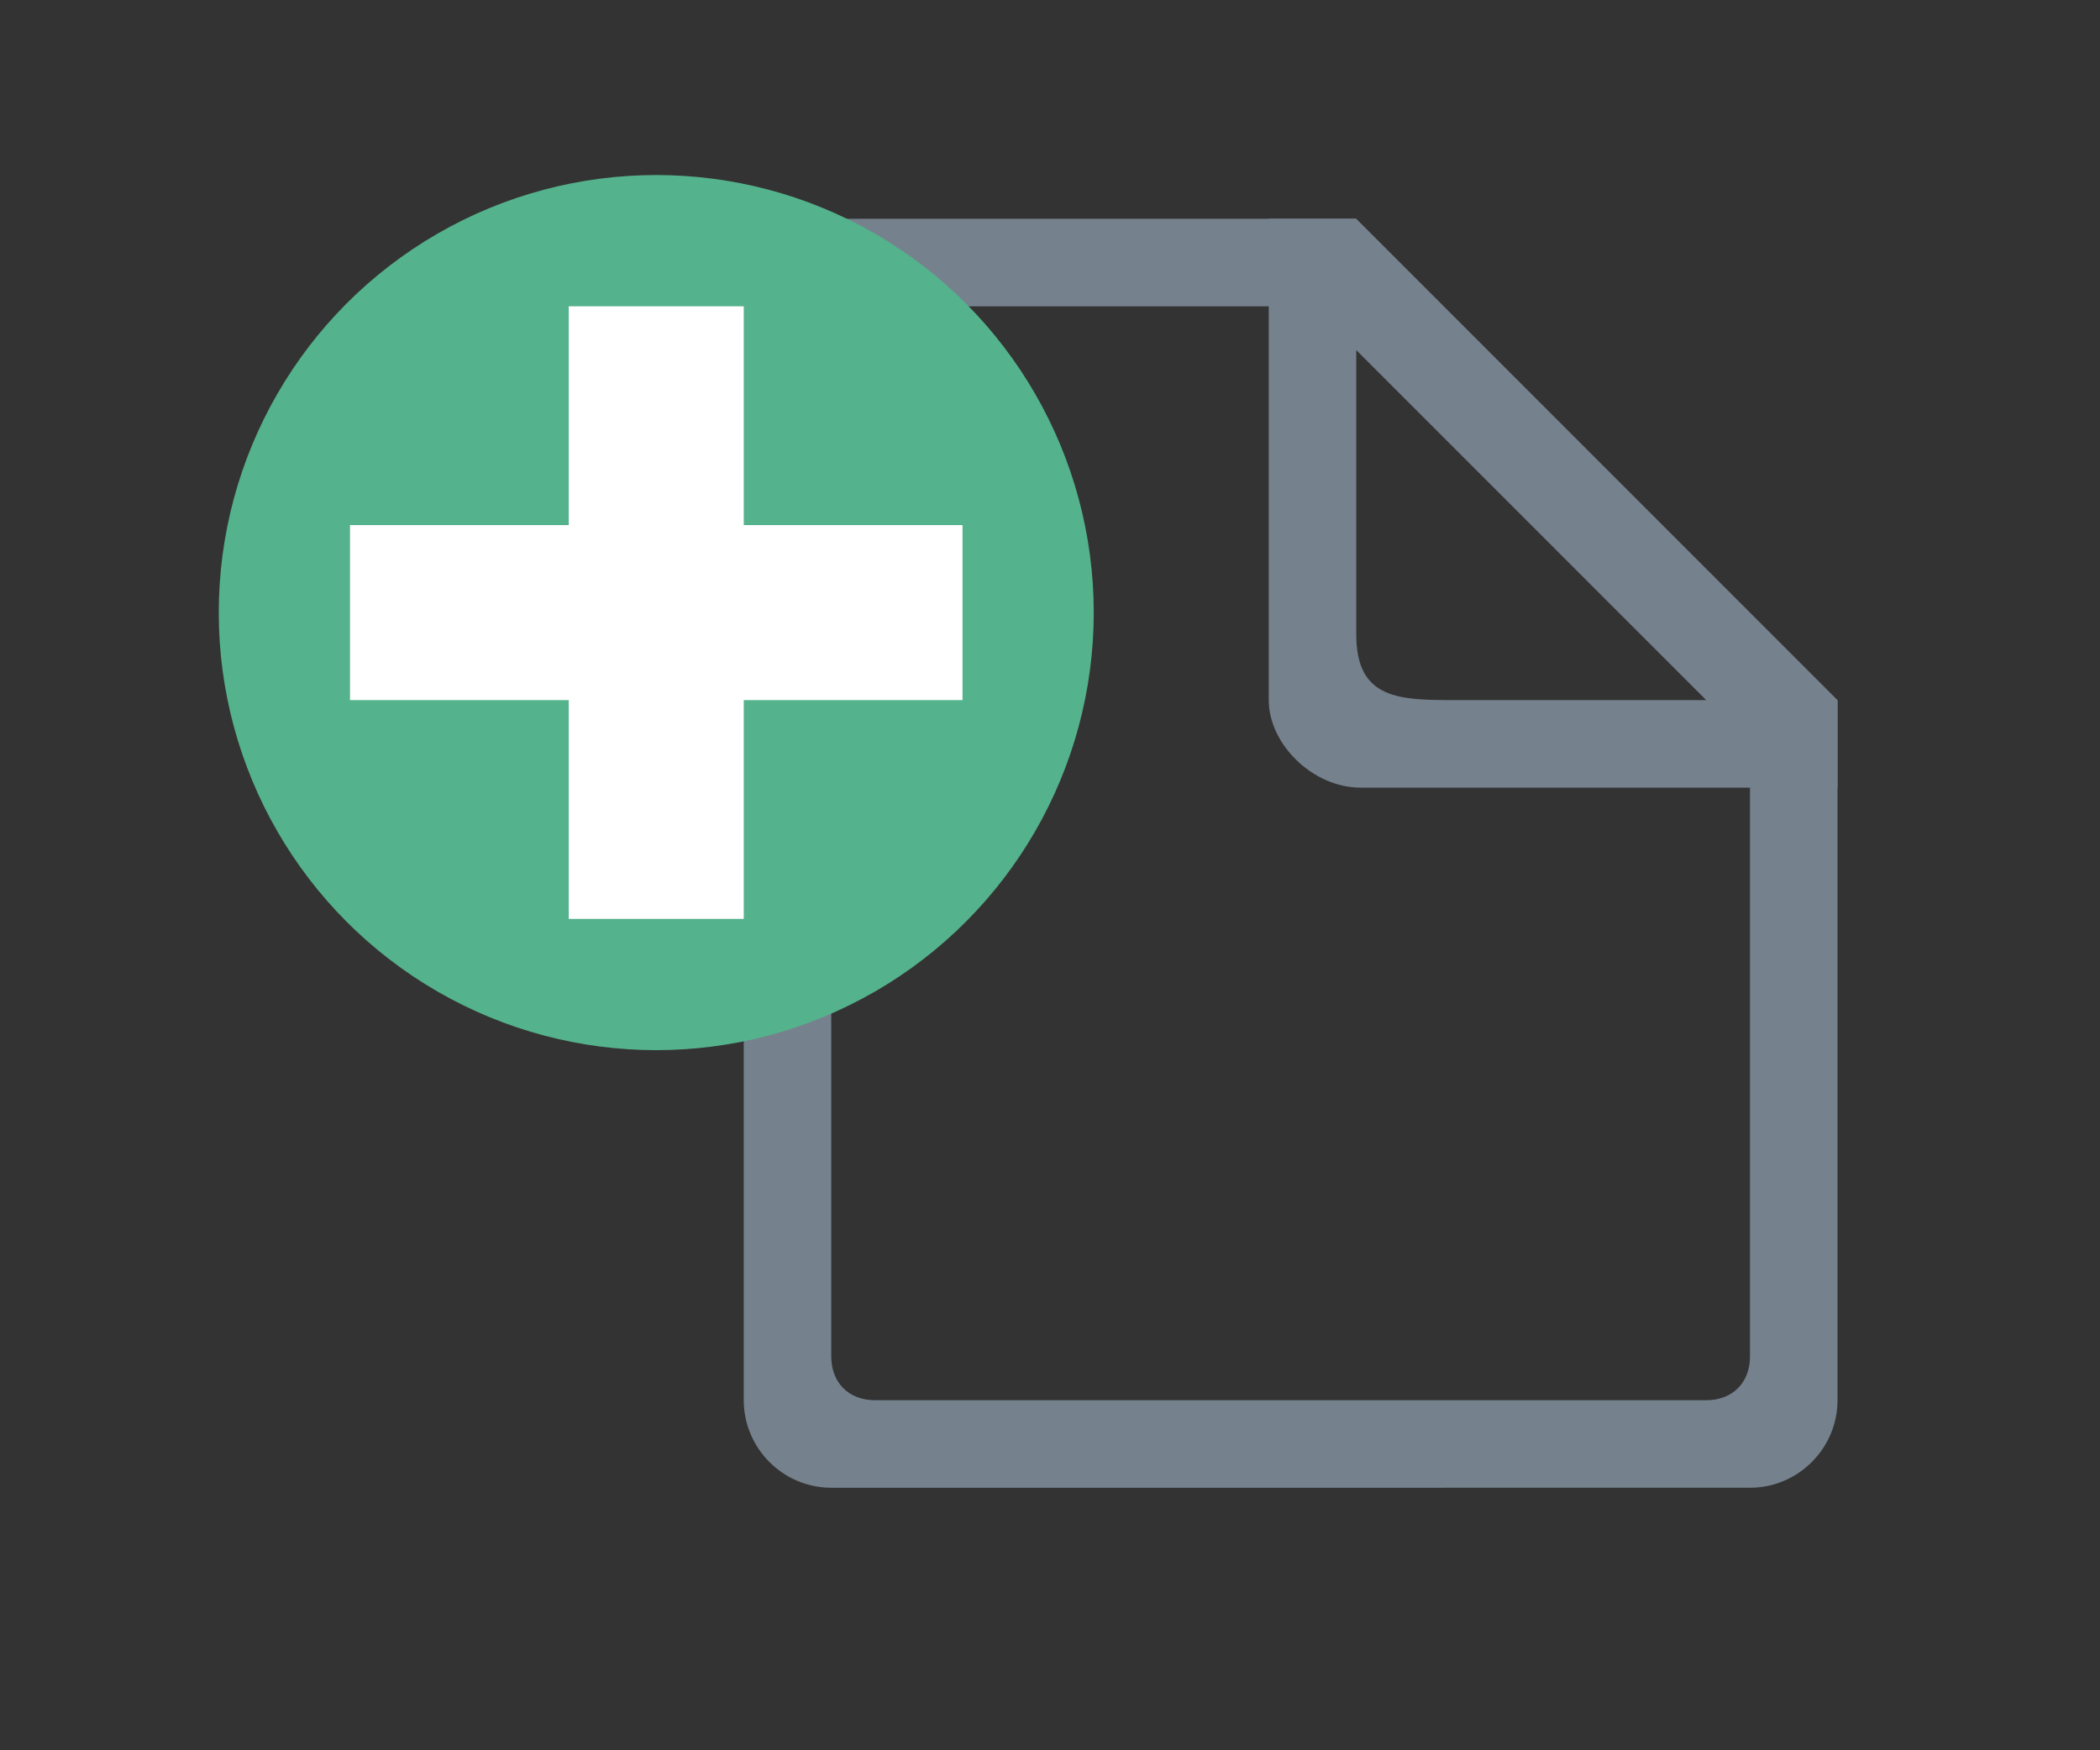 <?xml version="1.0" encoding="utf-8"?>
<!-- Generator: Adobe Illustrator 26.5.0, SVG Export Plug-In . SVG Version: 6.00 Build 0)  -->
<svg version="1.1" xmlns="http://www.w3.org/2000/svg" xmlns:xlink="http://www.w3.org/1999/xlink" x="0px" y="0px"
	 viewBox="0 0 48 40" enable-background="new 0 0 48 40" xml:space="preserve">
<rect x="0" y="0" width="48" height="40" fill="#333333" stroke="none"/>
<g id="Layer_2">
	<path fill="#75828D" d="M40,16v15c0,0.6-0.4,1-1,1H20c-0.6,0-1-0.4-1-1V8c0-0.6,0.4-1,1-1h11V5H19c-1.1,0-2,0.9-2,2V32
		c0,1.1,0.9,2,2,2H40c1.1,0,2-0.9,2-2V16H40z"/>
</g>
<g id="Layer_3">
	<path fill="#75828D" d="M31,5h-2c0,0,0,10,0,11s1,2,2.1,2S42,18,42,18v-2L31,5z M33.3,16C32,16,31,16,31,14.5c0-0.5,0-6.5,0-6.5
		l8,8C39,16,34,16,33.3,16z"/>
</g>
<g id="Layer_4">
	<circle fill="#54B28C" cx="15" cy="14" r="10"/>
</g>
<g id="Layer_5">
	<polygon fill="#FFFFFF" points="22,12 17,12 17,7 13,7 13,12 8,12 8,16 13,16 13,21 17,21 17,16 22,16 	"/>
</g>
</svg>
